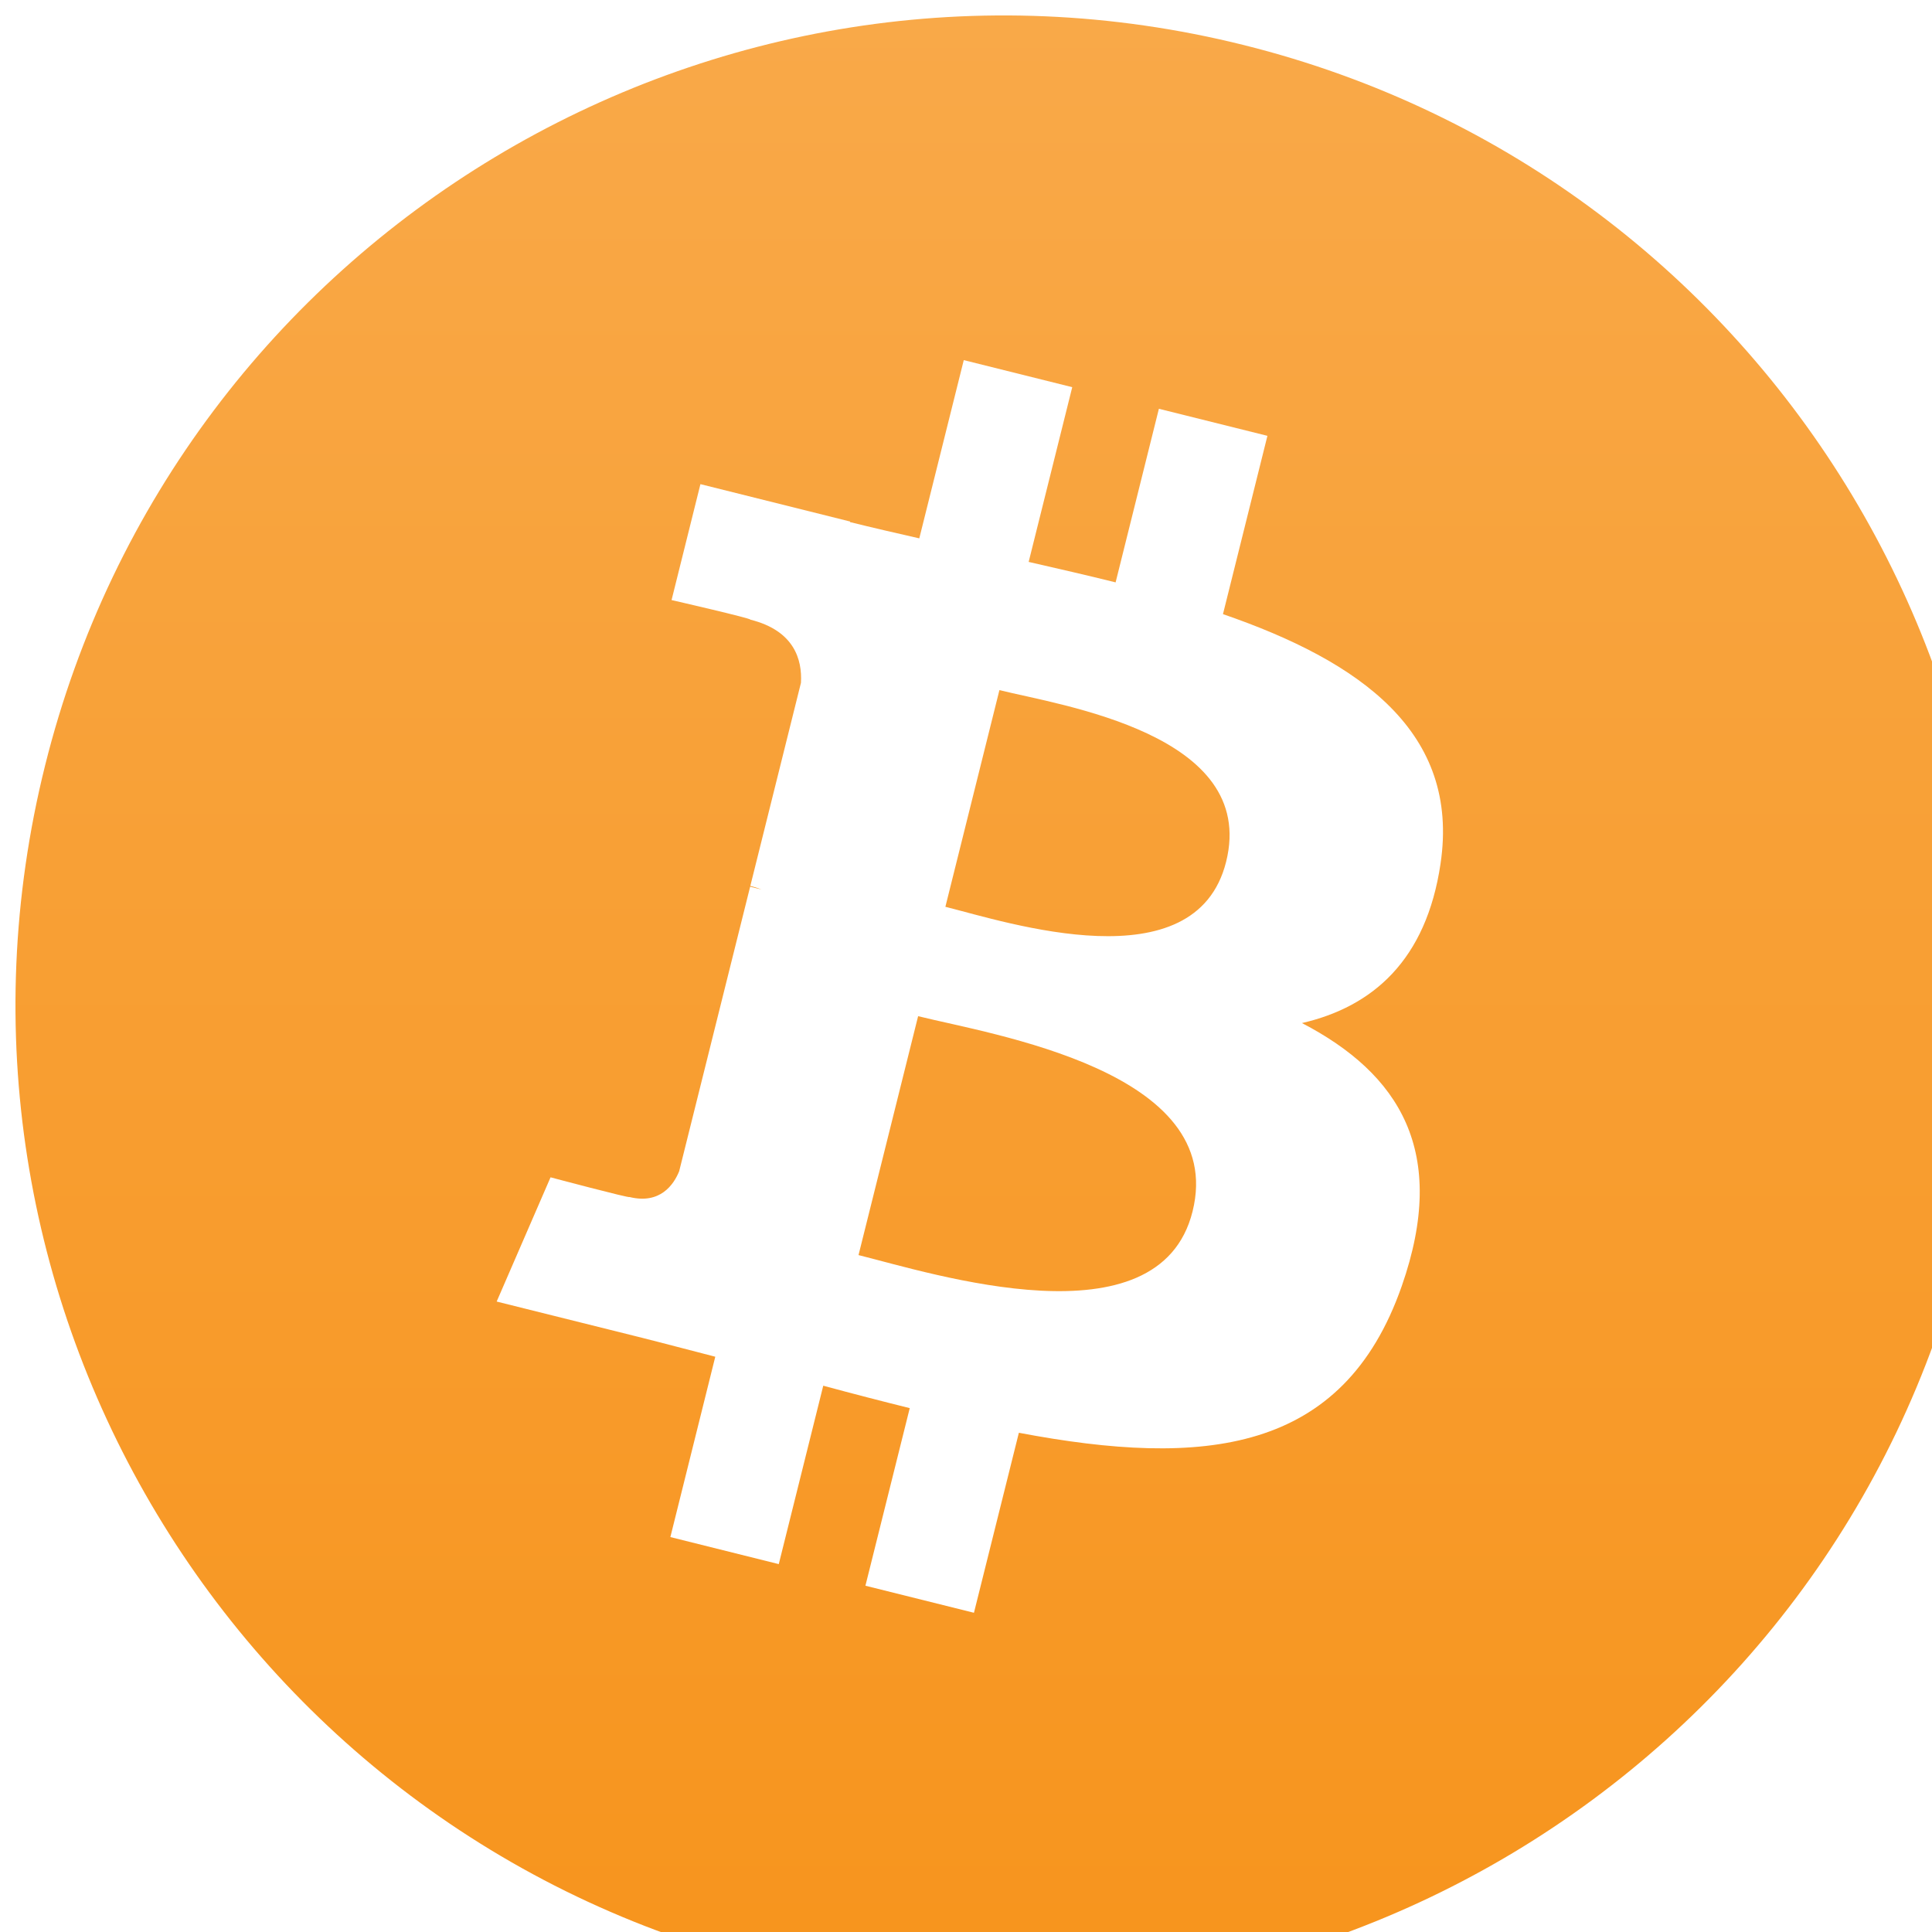 <?xml version="1.0" encoding="UTF-8"?>

<svg xmlns="http://www.w3.org/2000/svg" version="1.1" width="512px" height="512px" viewBox="0 0 1 1"
	preserveAspectRatio="xMidYMid">
	<!-- Android launcher icons: viewBox="-0.045 -0.045 1.09 1.09" -->

	<defs>
		<filter id="drop-shadow">
			<feGaussianBlur in="SourceAlpha" result="blur-out" stdDeviation="1" />
			<feOffset dx="0.5" dy="0.5" result="offsetblur" />
			<feMerge>
				<feMergeNode />
				<feMergeNode in="SourceGraphic" />
			</feMerge>
		</filter>
		<linearGradient id="coin-gradient" x1="0%" y1="0%" x2="0%" y2="100%">
			<stop offset="0%" style="stop-color:#f9aa4b" />
			<stop offset="100%" style="stop-color:#f7931a" />
		</linearGradient>
	</defs>

	<g transform="scale(0.016)">
		<path id="coin"
			d="m 63.036,39.741 c -4.274,17.143 -21.637,27.576 -38.782,23.301 -17.138,-4.274 -27.571,-21.638 -23.295,-38.78 4.272,-17.145 21.635,-27.579 38.775,-23.305 17.144,4.274 27.576,21.64 23.302,38.784 z"
			style="fill:url(#coin-gradient)" filter="url(#drop-shadow)" />
		<path id="symbol"
			d="m 46.101,27.441 c 0.637,-4.258 -2.605,-6.547 -7.038,-8.074 l 1.438,-5.768 -3.511,-0.875 -1.4,5.616 c -0.923,-0.23 -1.871,-0.447 -2.813,-0.662 l 1.41,-5.653 -3.509,-0.875 -1.439,5.766 c -0.764,-0.174 -1.514,-0.346 -2.242,-0.527 l 0.004,-0.018 -4.842,-1.209 -0.934,3.75 c 0,0 2.605,0.597 2.55,0.634 1.422,0.355 1.679,1.296 1.636,2.042 l -1.638,6.571 c 0.098,0.025 0.225,0.061 0.365,0.117 -0.117,-0.029 -0.242,-0.061 -0.371,-0.092 l -2.296,9.205 c -0.174,0.432 -0.615,1.08 -1.609,0.834 0.035,0.051 -2.552,-0.637 -2.552,-0.637 l -1.743,4.019 4.569,1.139 c 0.85,0.213 1.683,0.436 2.503,0.646 l -1.453,5.834 3.507,0.875 1.439,-5.772 c 0.958,0.26 1.888,0.5 2.798,0.726 l -1.434,5.745 3.511,0.875 1.453,-5.823 c 5.987,1.133 10.489,0.676 12.384,-4.739 1.527,-4.36 -0.076,-6.875 -3.226,-8.515 2.294,-0.529 4.022,-2.038 4.483,-5.155 z m -8.022,11.249 c -1.085,4.36 -8.426,2.003 -10.806,1.412 l 1.928,-7.729 c 2.38,0.594 10.012,1.77 8.878,6.317 z m 1.086,-11.312 c -0.99,3.966 -7.1,1.951 -9.082,1.457 l 1.748,-7.01 c 1.982,0.494 8.365,1.416 7.334,5.553 z"
			style="fill:#ffffff" filter="url(#drop-shadow)" />
	</g>

</svg>

